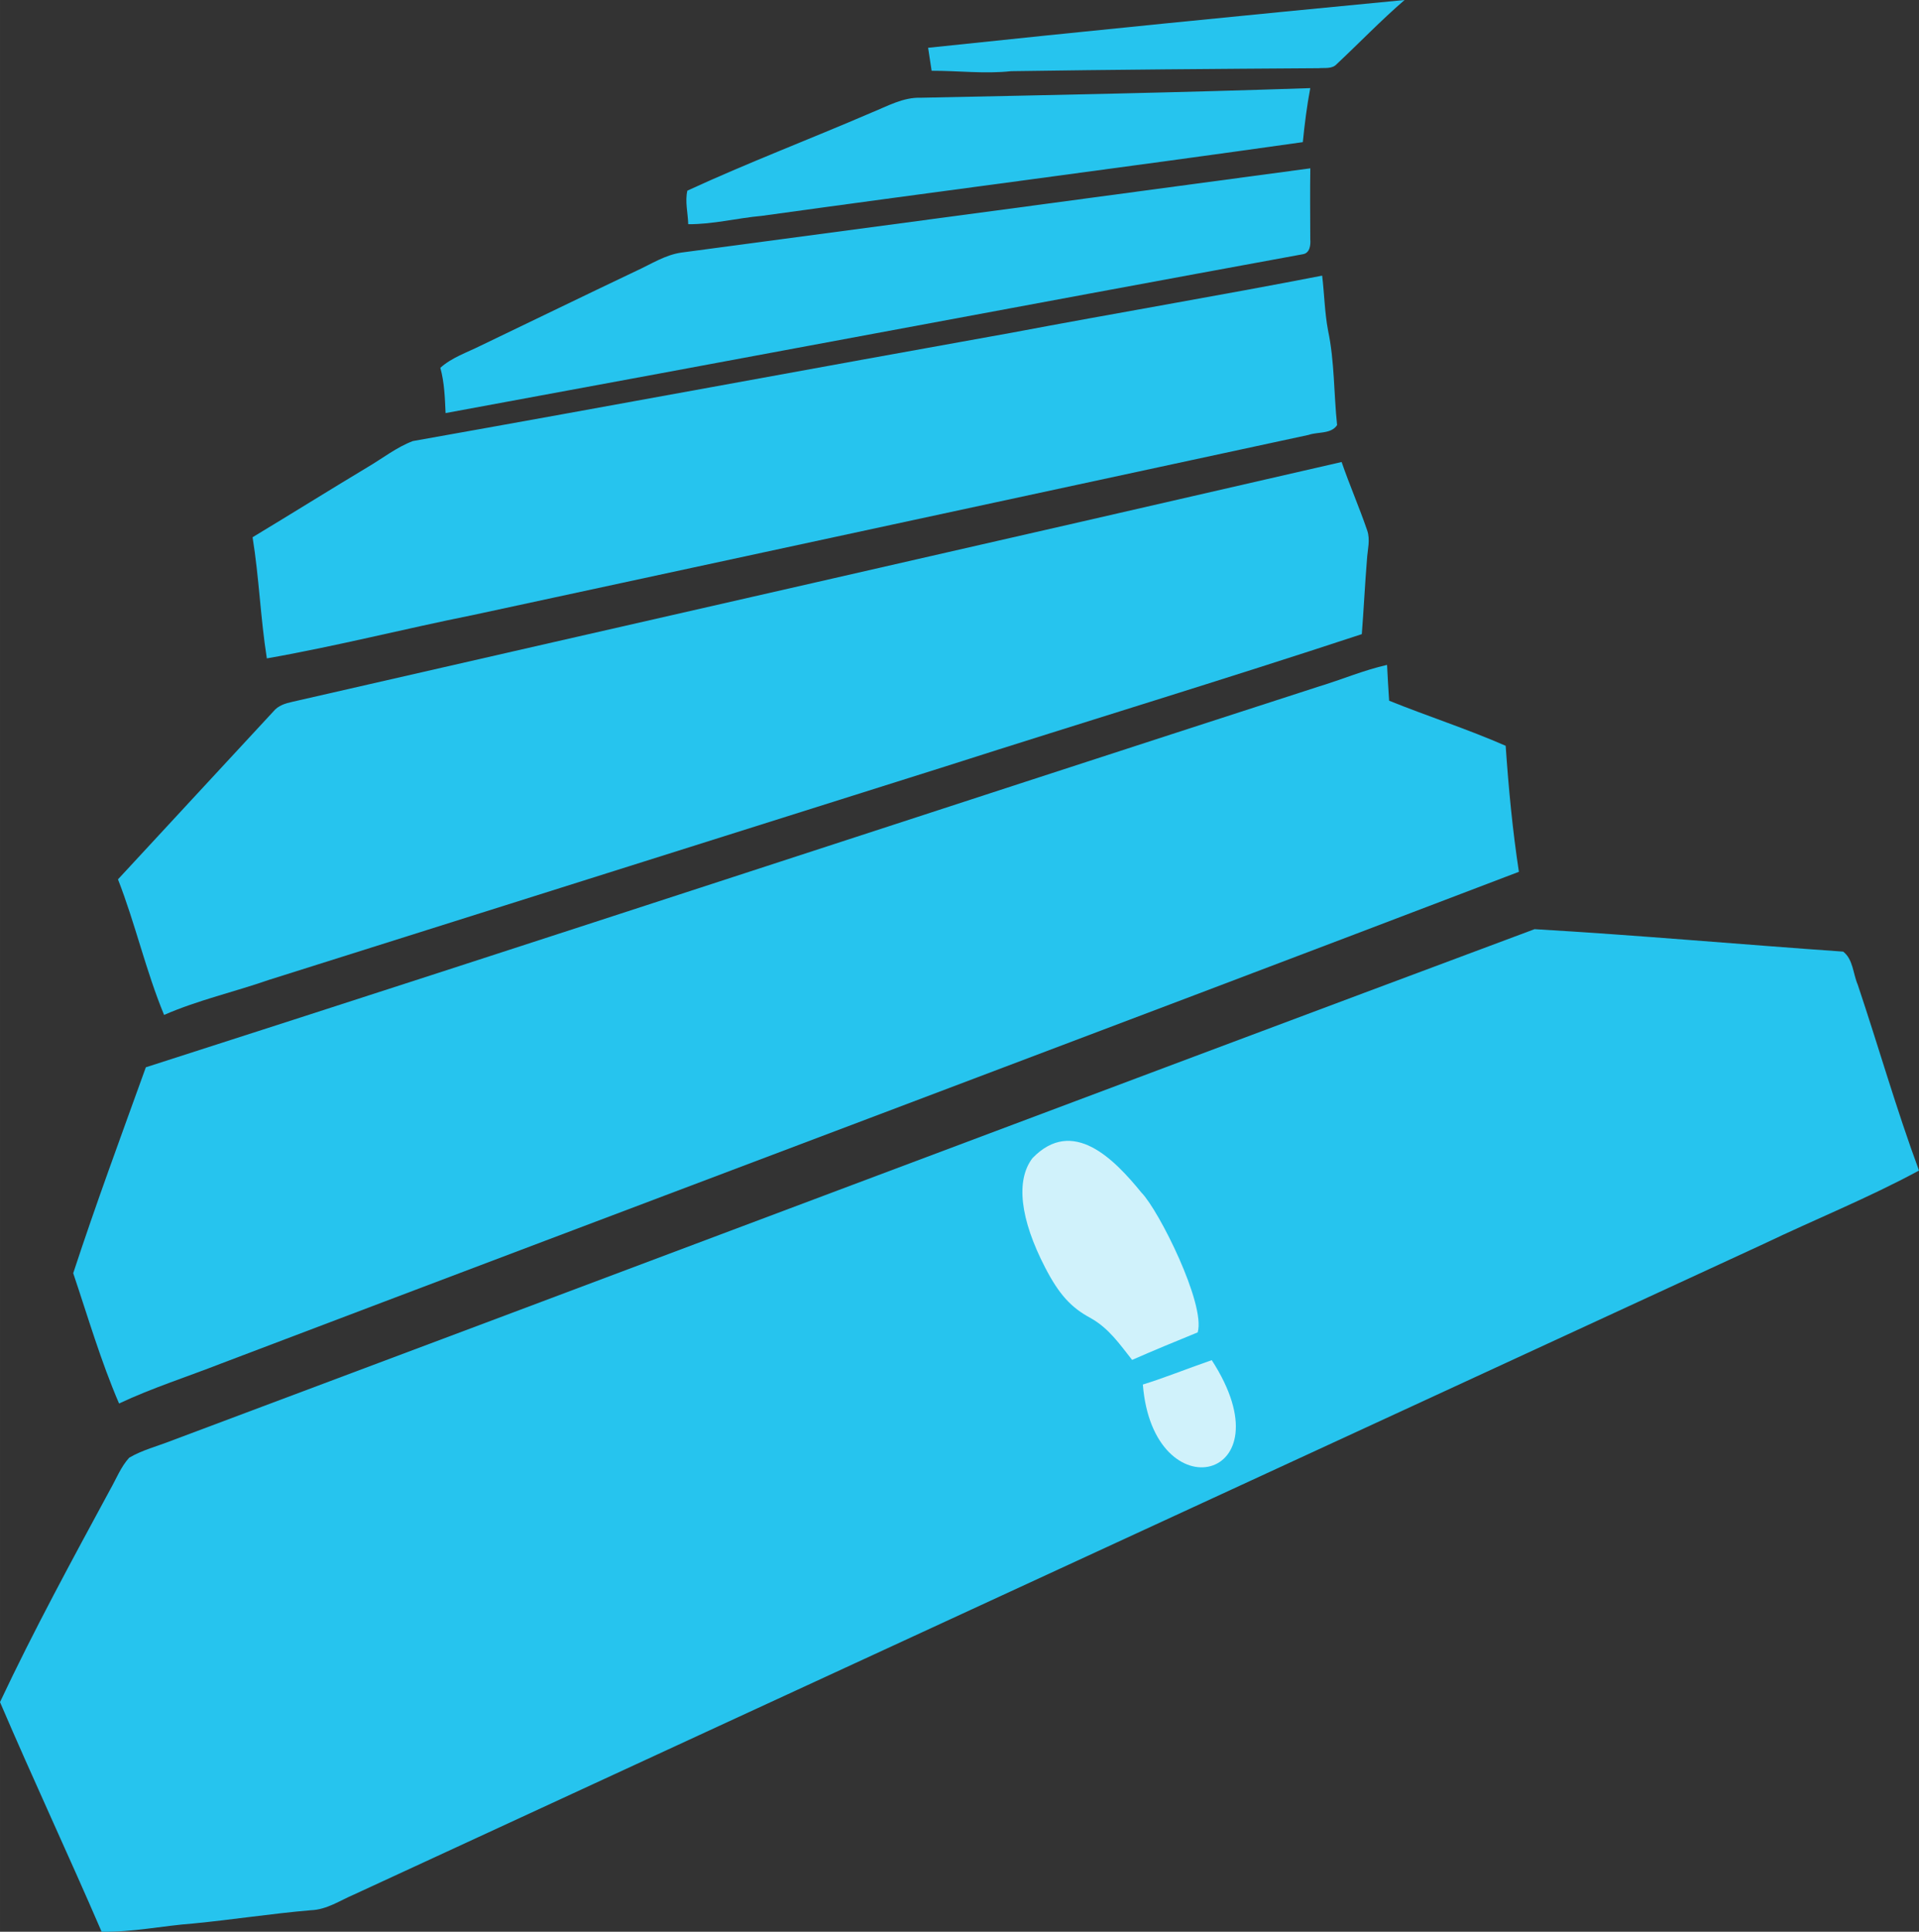 <?xml version="1.0" encoding="UTF-8" standalone="no"?>
<!-- Created with Inkscape (http://www.inkscape.org/) -->

<svg
   xmlns:dc="http://purl.org/dc/elements/1.1/"
   xmlns:cc="http://creativecommons.org/ns#"
   xmlns:rdf="http://www.w3.org/1999/02/22-rdf-syntax-ns#"
   xmlns:svg="http://www.w3.org/2000/svg"
   xmlns="http://www.w3.org/2000/svg"
   xmlns:sodipodi="http://sodipodi.sourceforge.net/DTD/sodipodi-0.dtd"
   xmlns:inkscape="http://www.inkscape.org/namespaces/inkscape"
   width="149.881mm"
   height="150.882mm"
   viewBox="0 0 531.075 534.623"
   id="svg4535"
   version="1.1"
   inkscape:version="0.91pre3 r13670"
   sodipodi:docname="stairs_footsteps_1.svg">
  <rect x="0" y="0" width="531.075" height="534.623" fill="#333333" stroke="none"/>
  <defs
     id="defs4537" />
  <sodipodi:namedview
     id="base"
     pagecolor="#ffffff"
     bordercolor="#666666"
     borderopacity="1.0"
     inkscape:pageopacity="0.0"
     inkscape:pageshadow="2"
     inkscape:zoom="0.7"
     inkscape:cx="200.63517"
     inkscape:cy="199.12063"
     inkscape:document-units="px"
     inkscape:current-layer="layer1"
     showgrid="false"
     fit-margin-top="0"
     fit-margin-left="0"
     fit-margin-right="0"
     fit-margin-bottom="0"
     inkscape:window-width="1475"
     inkscape:window-height="767"
     inkscape:window-x="-8"
     inkscape:window-y="-8"
     inkscape:window-maximized="1" />
  <g
     inkscape:label="Layer 1"
     inkscape:groupmode="layer"
     id="layer1"
     transform="translate(-25.891,-110.765)">
    <g
       id="g4466"
       transform="matrix(1.25,0,0,1.25,24.466,50.64)">
      <path
         d="m 206.62,58.68 c 35.14,-3.71 70.31,-7.2 105.49,-10.58 -5.21,4.49 -9.98,9.47 -15,14.17 -1.02,1.16 -2.69,0.8 -4.04,0.93 -22.69,0.15 -45.38,0.32 -68.07,0.66 -5.87,0.64 -11.73,-0.11 -17.6,-0.09 -0.27,-1.7 -0.53,-3.39 -0.78,-5.09 z"
         id="path4468"
         inkscape:connector-curvature="0"
         style="fill:#26c4ee" />
      <path
         d="m 204.99,69.74 c 28.75,-0.59 57.5,-1.15 86.24,-2.13 -0.75,3.96 -1.25,7.96 -1.65,11.96 -39.89,5.65 -79.85,10.79 -119.76,16.32 -5.45,0.49 -10.81,1.89 -16.31,1.85 -0.06,-2.46 -0.75,-5.02 -0.19,-7.43 13.38,-6.17 27.2,-11.43 40.75,-17.27 3.52,-1.42 7,-3.43 10.92,-3.3 z"
         id="path4470"
         inkscape:connector-curvature="0"
         style="fill:#26c4ee" />
      <path
         d="m 152,104.02 c 46.42,-6.17 92.83,-12.41 139.24,-18.65 -0.08,5.22 -0.02,10.44 -0.01,15.66 0.11,1.27 -0.06,3.08 -1.61,3.35 -63.3,11.61 -126.54,23.54 -189.83,35.18 -0.15,-3.37 -0.26,-6.77 -1.16,-10.03 2.55,-2.28 5.84,-3.36 8.85,-4.86 11.51,-5.52 22.99,-11.11 34.52,-16.59 3.27,-1.49 6.38,-3.54 10,-4.06 z"
         id="path4472"
         inkscape:connector-curvature="0"
         style="fill:#26c4ee" />
      <path
         d="m 225,121.79 c 22.93,-4.33 45.95,-8.21 68.86,-12.66 0.49,4.04 0.55,8.14 1.31,12.15 1.45,6.88 1.26,13.97 2,20.94 -1.34,2.03 -4.26,1.45 -6.31,2.17 -61.64,13.26 -123.26,26.58 -184.9,39.86 -15.27,3.06 -30.41,6.94 -45.74,9.62 -1.41,-8.89 -1.72,-17.93 -3.16,-26.82 8.52,-5.14 16.96,-10.41 25.48,-15.53 3.31,-1.94 6.38,-4.39 9.99,-5.76 44.18,-7.85 88.3,-16.06 132.47,-23.97 z"
         id="path4474"
         inkscape:connector-curvature="0"
         style="fill:#26c4ee" />
      <path
         d="m 65.89,203.48 c 77.42,-17.72 154.88,-35.27 232.28,-53.09 1.75,5.09 3.91,10.02 5.65,15.11 0.75,2.1 0.08,4.33 -0.04,6.48 -0.45,5.5 -0.71,11.01 -1.14,16.52 -30.56,10.08 -61.37,19.42 -92.03,29.24 -49.95,15.74 -99.88,31.54 -149.84,47.28 -7.73,2.7 -15.78,4.5 -23.3,7.79 -4.04,-9.76 -6.36,-20.17 -10.21,-30.02 11.45,-12.42 22.97,-24.78 34.43,-37.2 1.05,-1.29 2.64,-1.77 4.2,-2.11 z"
         id="path4476"
         inkscape:connector-curvature="0"
         style="fill:#26c4ee" />
      <path
         d="m 293.17,200.08 c 5.04,-1.52 9.91,-3.61 15.06,-4.77 0.13,2.64 0.28,5.29 0.46,7.93 8.55,3.45 17.35,6.28 25.8,9.98 0.64,9.32 1.52,18.67 2.93,27.9 -95.68,36.51 -191.57,72.5 -287.3,108.86 -7.54,2.95 -15.29,5.41 -22.62,8.86 -4.03,-9.36 -6.9,-19.2 -10.15,-28.85 5.01,-15.28 10.62,-30.44 16.08,-45.59 86.67,-27.82 173.13,-56.3 259.74,-84.32 z"
         id="path4478"
         inkscape:connector-curvature="0"
         style="fill:#26c4ee" />
      <path
         d="m 39.05,367.09 c 100.63,-37.71 201.17,-75.69 301.84,-113.27 22.77,1.33 45.56,3.38 68.32,4.97 2.21,1.69 2.18,4.9 3.22,7.3 4.6,13.7 8.56,27.62 13.57,41.17 -11.17,6.05 -23.01,10.8 -34.48,16.29 -103.96,48.02 -207.97,95.93 -311.93,143.97 -3.13,1.33 -6.1,3.39 -9.61,3.51 -8.69,0.74 -17.31,2.09 -25.99,2.93 -6.8,0.5 -13.51,1.96 -20.35,1.83 -7.34,-17.02 -15.21,-33.81 -22.5,-50.84 7.52,-15.97 15.98,-31.52 24.39,-47.06 1.35,-2.37 2.36,-5.01 4.21,-7.05 2.9,-1.7 6.2,-2.53 9.31,-3.75 z"
         id="path4480"
         inkscape:connector-curvature="0"
         style="fill:#26c4ee" />
    </g>
    <g
       style="fill:#ffffff;fill-opacity:0.784"
       transform="matrix(0.022,-0.039,0.039,0.022,282.726,482.02)"
       id="g4482">
      <title
         id="title4484">Layer 1</title>
      <g
         style="fill:#ffffff;fill-opacity:0.784"
         transform="matrix(-0.397,0.918,-0.918,-0.397,2126.265,616.575)"
         id="g4486">
        <path
           style="fill:#ffffff;fill-opacity:0.784"
           inkscape:connector-curvature="0"
           id="path4488"
           d="m 1292.345,1299.339 c 49.475,-136.53 80.965,-257.066 137.246,-430.236 889.279,66.51 536.136,861.529 -137.246,430.236 z m -161.403,-39.114 c -123.542,2.512 -242.632,-3.499 -359.996,47.58 -125.844,58.013 -236.295,67.421 -419.245,35.711 C 18.943,1285.842 -188.663,1163.169 -234.487,997.142 -289.36,642.936 75.631,598.496 342.649,589.502 492.061,569.717 1131.813,689.139 1240.392,834.567 c -38.156,143.134 -75.593,283.665 -109.45,425.658 l 0,0 z" />
      </g>
    </g>
  </g>
</svg>
